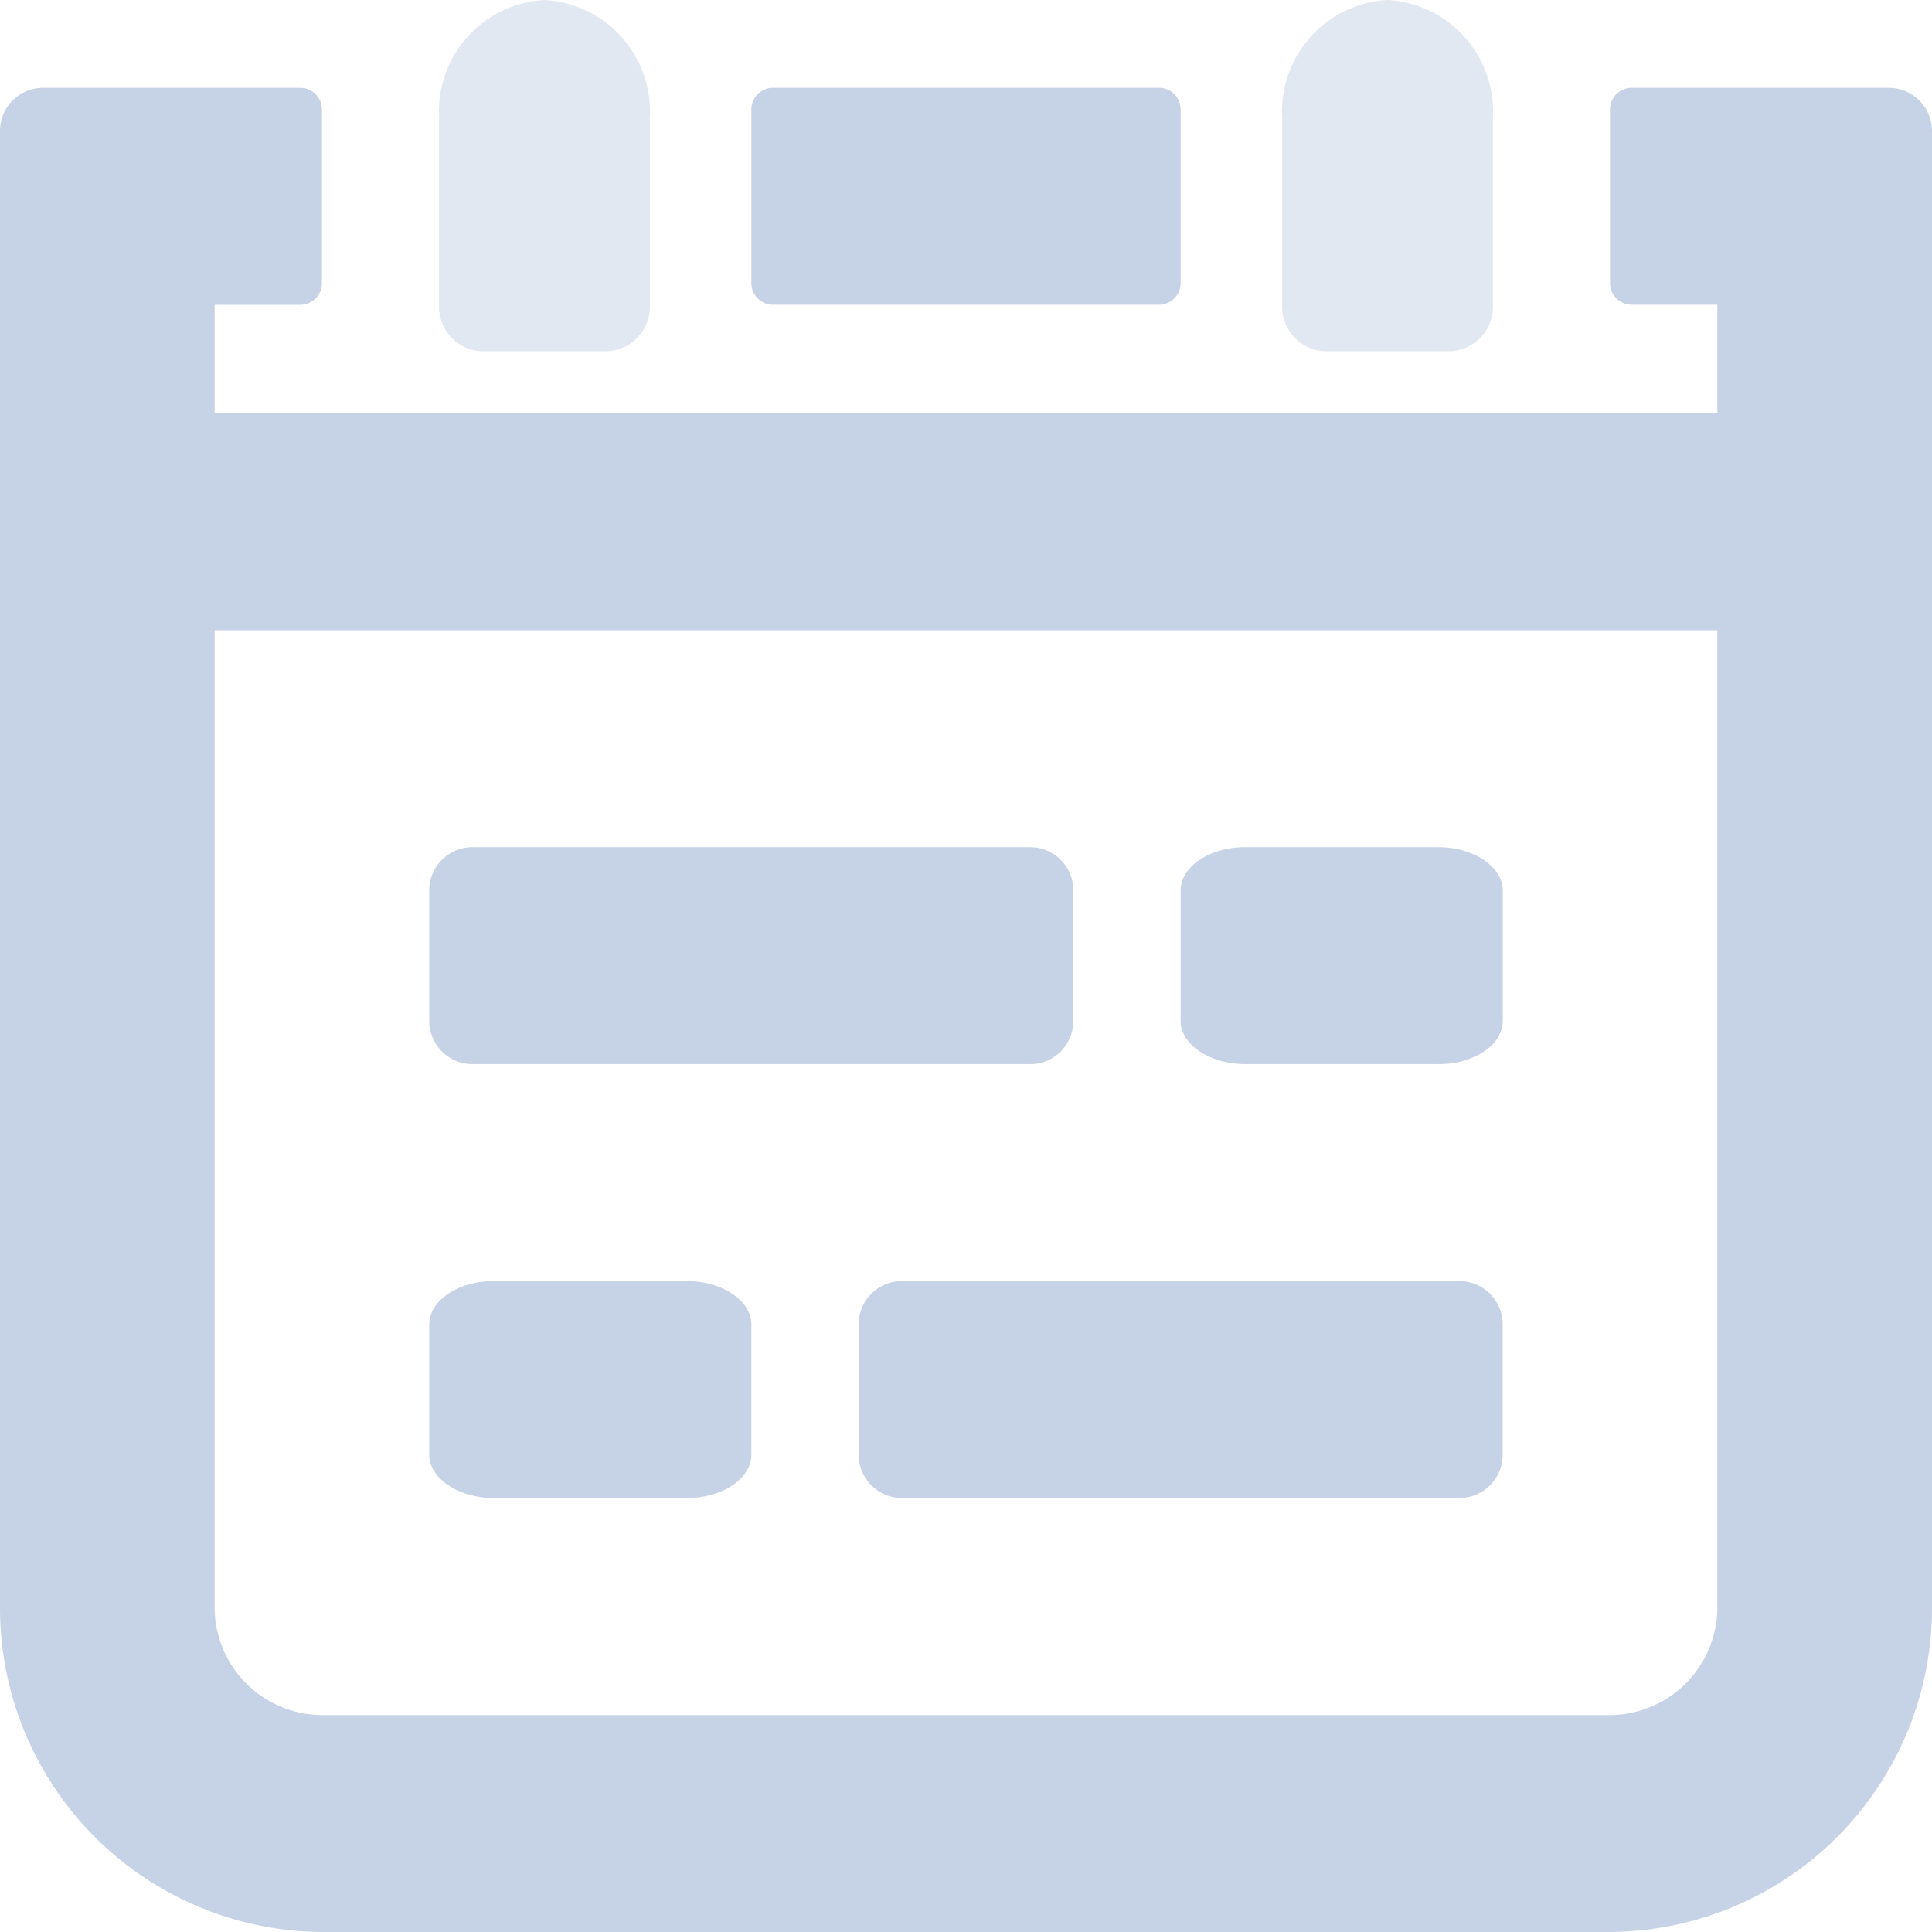 <svg xmlns="http://www.w3.org/2000/svg" width="22" height="22" viewBox="0 0 22 22">
  <g id="calendar" transform="translate(-3 -3)">
    <path id="c2_calendar" data-name="c2/calendar" d="M10.08,4a.509.509,0,0,1-.48-.533V1.333A1.271,1.271,0,0,1,10.8,0,1.271,1.271,0,0,1,12,1.333V3.467A.509.509,0,0,1,11.52,4ZM.48,4A.509.509,0,0,1,0,3.467V1.333A1.271,1.271,0,0,1,1.2,0,1.271,1.271,0,0,1,2.4,1.333V3.467A.509.509,0,0,1,1.92,4Z" transform="translate(8 3)" fill="#c6d2e5" opacity="0.5"/>
    <path id="c1_calendar" data-name="c1/calendar" d="M18.334,21H3.666A3.69,3.69,0,0,1,0,17.295V.494A.492.492,0,0,1,.488,0H3.422a.246.246,0,0,1,.244.247V2.224a.246.246,0,0,1-.244.247H2.444V3.705H19.556V2.47h-.978a.246.246,0,0,1-.244-.247V.247A.246.246,0,0,1,18.578,0h2.934A.492.492,0,0,1,22,.494v16.8A3.69,3.69,0,0,1,18.334,21ZM2.444,6.177V17.295A1.23,1.23,0,0,0,3.666,18.53H18.334a1.23,1.23,0,0,0,1.222-1.235V6.177Zm14.178,9.881H10.266a.492.492,0,0,1-.488-.494V14.083a.492.492,0,0,1,.488-.495h6.356a.493.493,0,0,1,.489.495v1.482A.492.492,0,0,1,16.622,16.058Zm-8.8,0h-2.2c-.4,0-.734-.221-.734-.494V14.083c0-.273.329-.495.734-.495h2.2c.4,0,.734.222.734.495v1.482C8.556,15.837,8.227,16.058,7.822,16.058Zm8.556-4.941h-2.2c-.4,0-.734-.221-.734-.494V9.141c0-.272.329-.494.734-.494h2.2c.4,0,.734.221.734.494v1.483C17.112,10.9,16.782,11.118,16.378,11.118Zm-4.644,0H5.378a.492.492,0,0,1-.49-.494V9.141a.492.492,0,0,1,.49-.494h6.356a.492.492,0,0,1,.488.494v1.483A.492.492,0,0,1,11.734,11.118ZM13.2,2.47H8.8a.246.246,0,0,1-.244-.247V.247A.246.246,0,0,1,8.8,0h4.4a.246.246,0,0,1,.244.247V2.224A.246.246,0,0,1,13.2,2.47Z" transform="translate(3 4)" fill="#c6d2e5"/>
  </g>
</svg>
